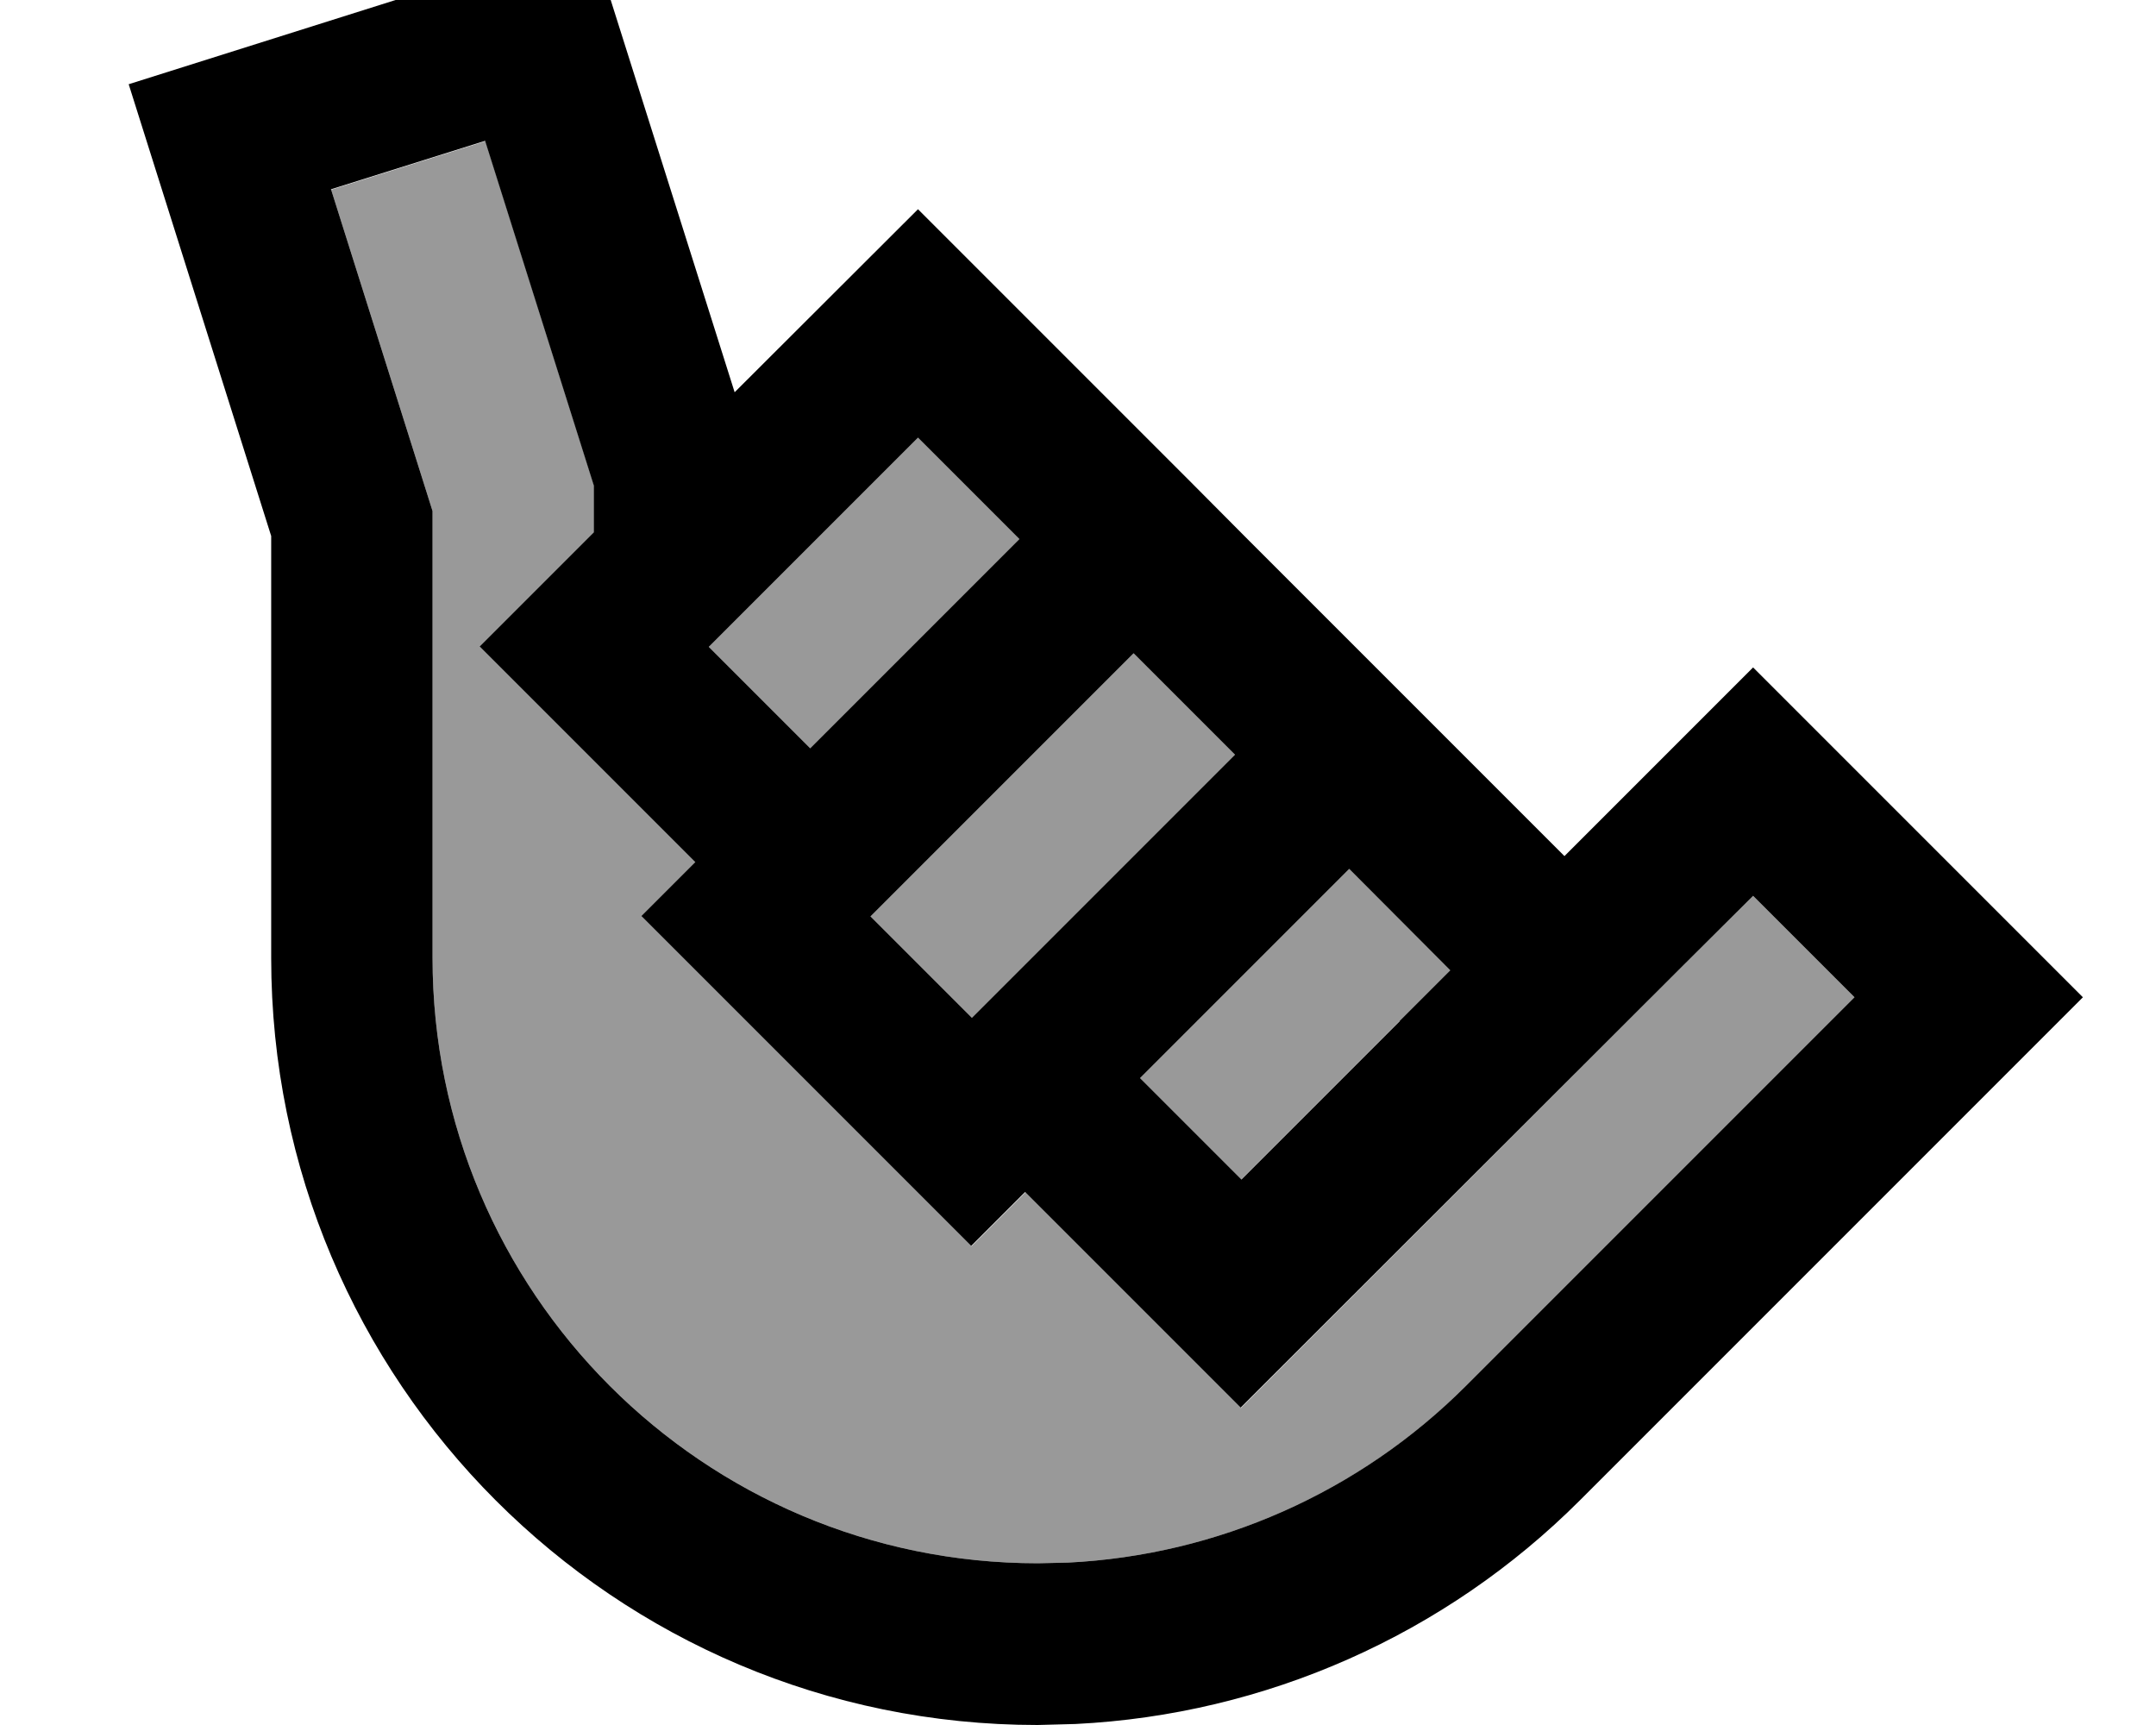 <svg xmlns="http://www.w3.org/2000/svg" viewBox="0 0 640 512"><!--! Font Awesome Pro 7.1.0 by @fontawesome - https://fontawesome.com License - https://fontawesome.com/license (Commercial License) Copyright 2025 Fonticons, Inc. --><path opacity=".4" fill="currentColor" d="M98.3 56.3l45.8-14.4 32.3 102.4 0 13.8-33.9 33.9 64 64-16 16 97.9 97.9 16-16 64 64c43.3-43.3 86.6-86.6 129.9-130l22.1-22 30.1 30.1-115.4 115.4C403.6 443 361.4 461.6 317 463.8l-8.9 .2c-99.2 0-179.7-80.4-179.7-179.7l0-132.6-1.1-3.5-29-91.9zM210.4 192l62.1-62.1 30.1 30.1-62.1 62.1-30.1-30.1zm48 80l78.1-78.1 30.1 30.1-78.1 78.1-30.1-30.1zm80 48l62.1-62.1 30 30.1c-5 5-10 10-15.1 15.1l-47 47-30.1-30.1z"/><path fill="currentColor" d="M218 116.5l54.5-54.4 81 81 16.9 17c31.4 31.4 62.7 62.7 94 94l56-56 97.9 97.9-149.3 149.3c-40 40-93.4 63.6-149.7 66.4l-11.3 .3C182.4 512 80.5 410.1 80.5 284.3l0-125.2-42.3-134.1 114.4-36.1 22.9-7.2 42.6 134.8zM98.3 56.3l29 91.9 1.1 3.5 0 132.6c0 99.2 80.4 179.7 179.7 179.7l8.9-.2c44.4-2.2 86.5-20.8 118.1-52.4l115.4-115.4-30.1-30.1-22.1 22 0 0-130 129.9-64-64-16 16-97.9-97.9 16-16-64-64 33.9-33.9 0-13.8-32.3-102.4-45.8 14.4zM338.4 320l30.1 30.1 47-47 0-.1 15-15-30-30.1-62.1 62.1zm-80-48l30.1 30.1 78.1-78.1-30.1-30.1-78.1 78.1zm-48-80l30.1 30.1 62.1-62.1-30.1-30.1-62.1 62.1z"/></svg>